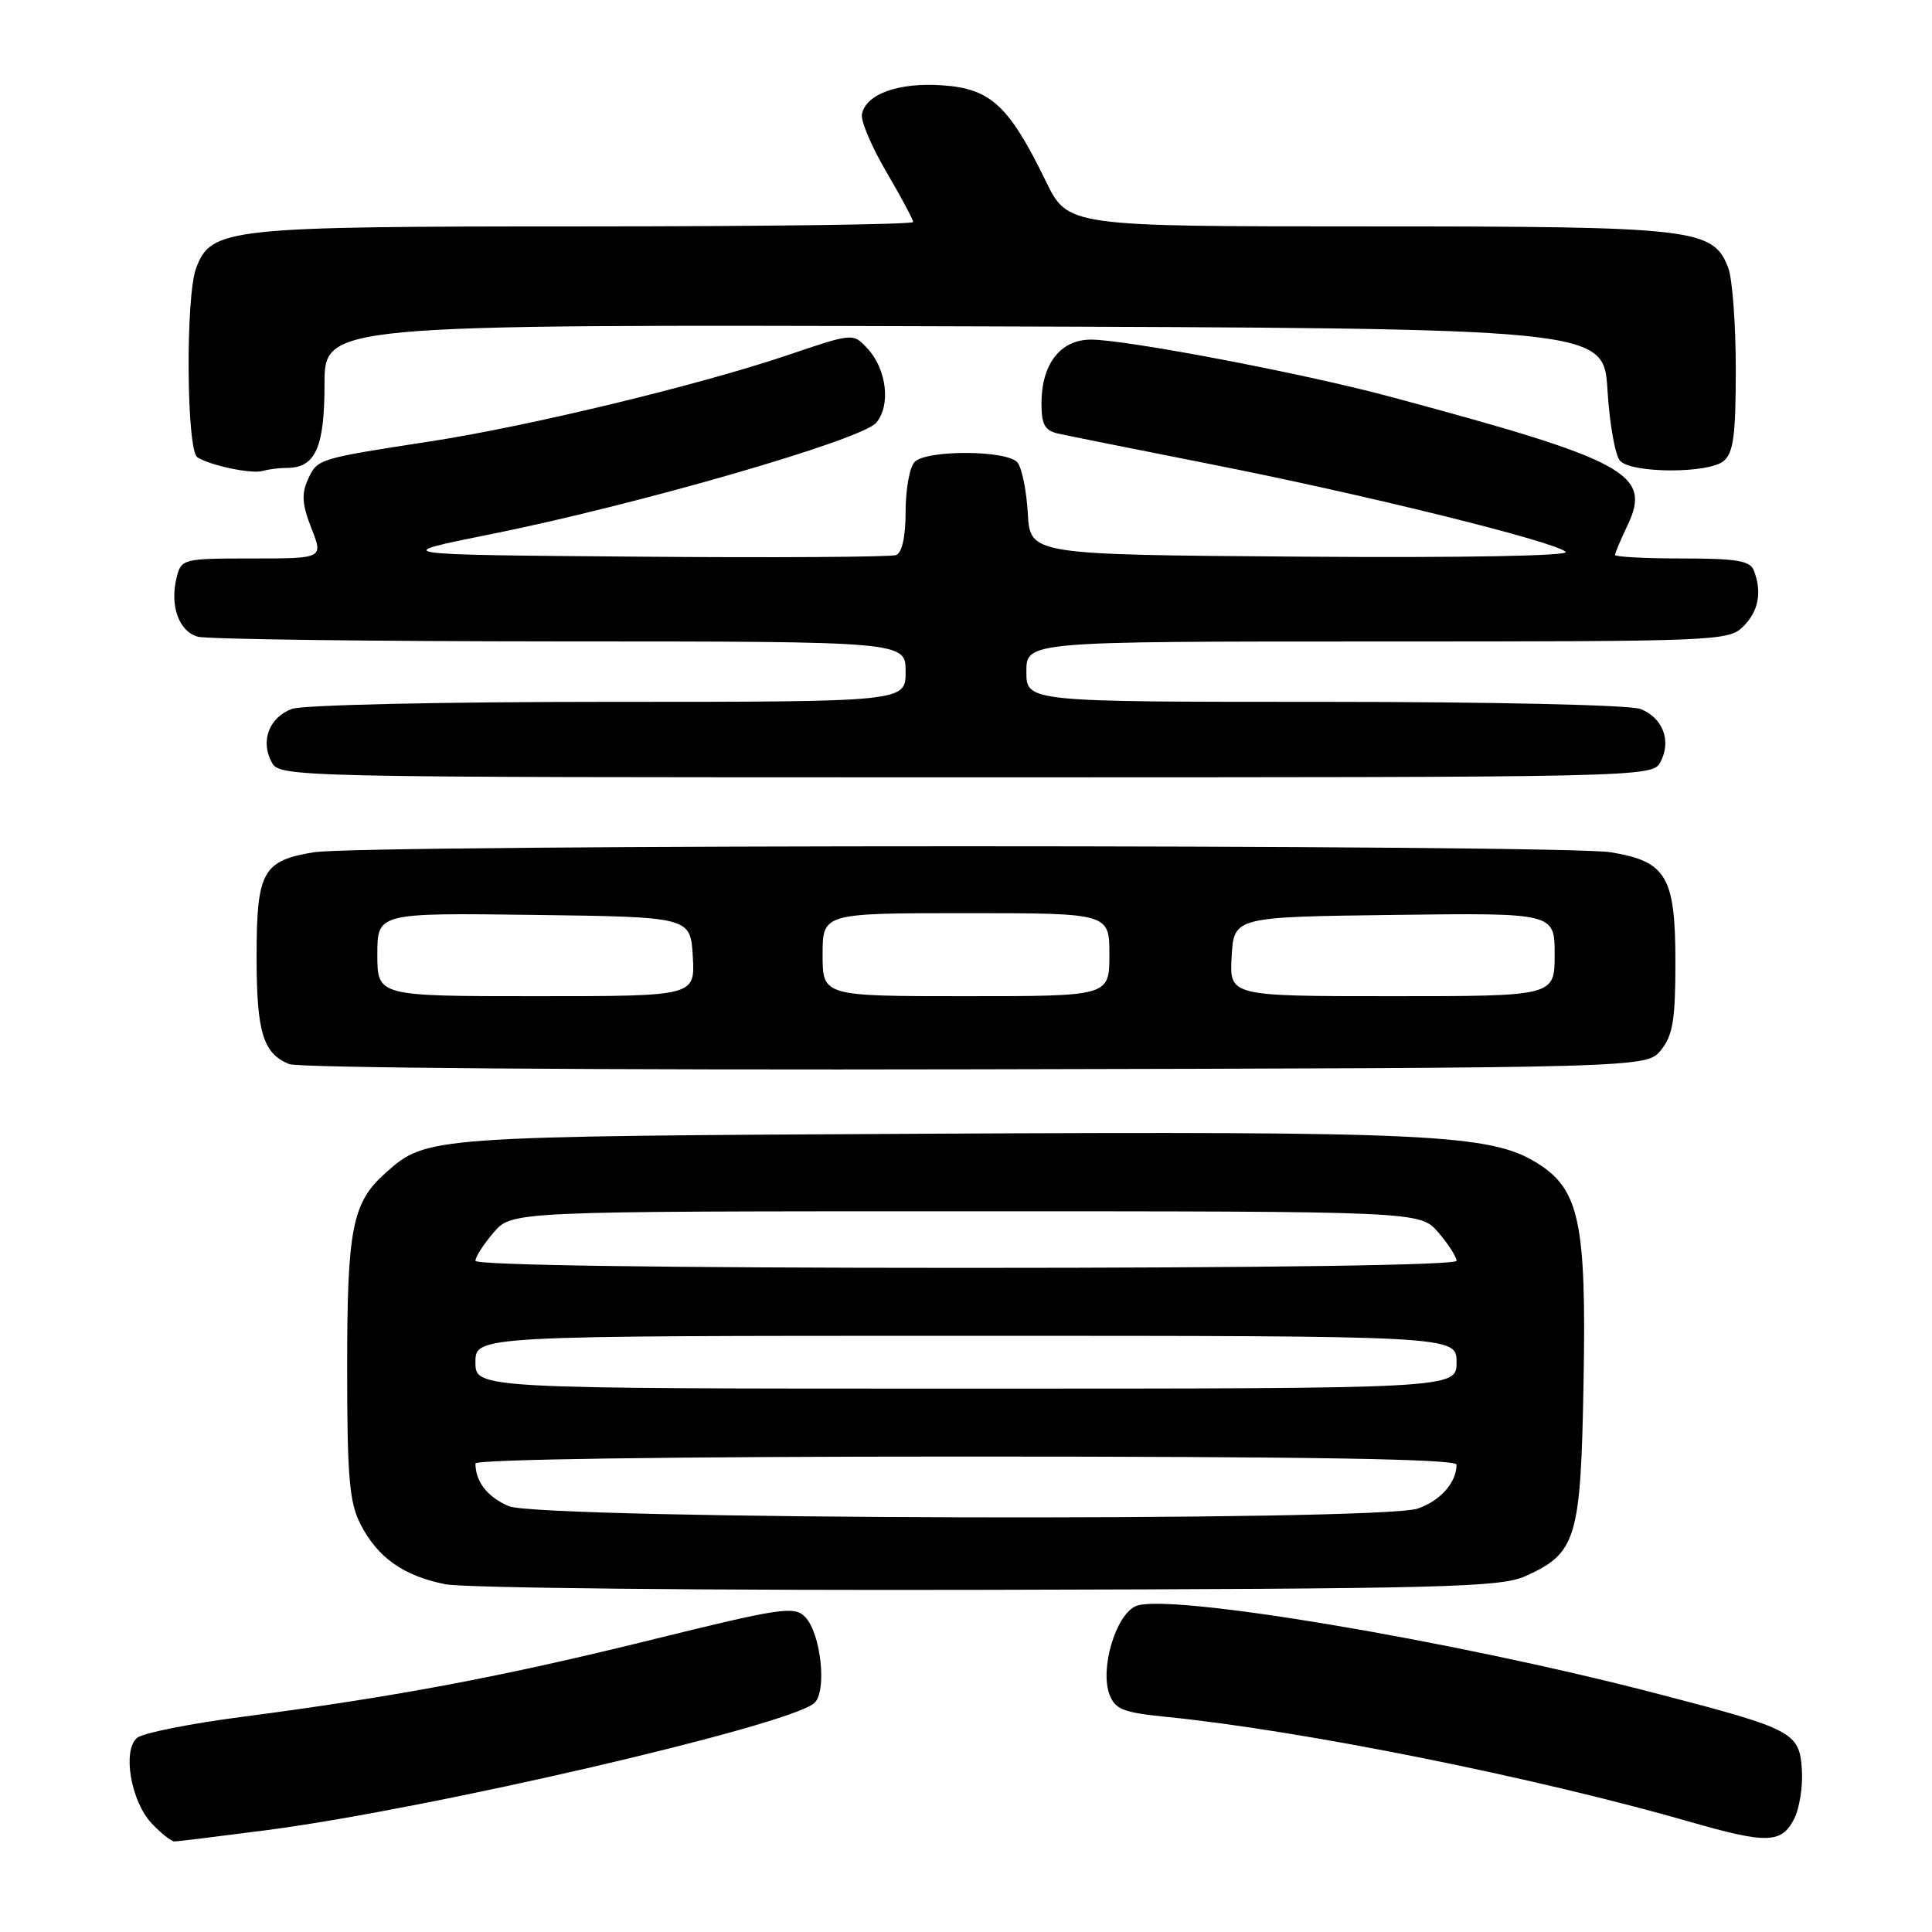 <?xml version="1.0" encoding="UTF-8" standalone="no"?>
<!DOCTYPE svg PUBLIC "-//W3C//DTD SVG 1.1//EN" "http://www.w3.org/Graphics/SVG/1.1/DTD/svg11.dtd" >
<svg xmlns="http://www.w3.org/2000/svg" xmlns:xlink="http://www.w3.org/1999/xlink" version="1.1" viewBox="0 0 256 256">
 <g >
 <path fill="currentColor"
d=" M 35.52 242.48 C 57.07 239.65 104.19 228.72 107.86 225.70 C 109.63 224.24 108.80 216.37 106.65 214.22 C 105.22 212.79 103.38 213.07 86.29 217.29 C 66.43 222.20 52.44 224.83 32.02 227.50 C 25.17 228.39 18.93 229.64 18.17 230.27 C 16.19 231.92 17.33 238.65 20.09 241.60 C 21.33 242.92 22.70 244.00 23.12 244.00 C 23.55 244.00 29.13 243.31 35.52 242.48 Z  M 237.74 241.00 C 238.44 239.62 238.90 236.70 238.76 234.51 C 238.44 229.54 237.61 229.11 219.78 224.47 C 192.51 217.36 154.52 210.99 150.47 212.83 C 147.82 214.04 145.72 221.14 147.02 224.54 C 147.76 226.51 148.85 226.93 154.69 227.51 C 172.57 229.31 203.41 235.50 224.00 241.42 C 234.16 244.34 236.05 244.28 237.74 241.00 Z  M 202.17 208.83 C 208.90 205.78 209.46 203.91 209.83 183.15 C 210.21 161.95 209.28 157.57 203.63 154.08 C 197.48 150.28 189.26 149.89 123.43 150.22 C 56.61 150.57 56.55 150.57 51.12 155.39 C 46.67 159.34 46.00 162.70 46.00 181.22 C 46.00 195.70 46.29 199.06 47.75 201.93 C 50.02 206.38 53.43 208.80 59.00 209.92 C 61.48 210.42 93.88 210.75 131.00 210.66 C 191.64 210.52 198.87 210.33 202.17 208.83 Z  M 220.09 139.14 C 221.66 137.19 222.00 135.15 222.00 127.50 C 222.00 116.15 220.82 114.14 213.44 112.93 C 207.01 111.87 48.01 111.87 41.58 112.93 C 34.80 114.04 34.00 115.50 34.00 126.76 C 34.00 136.78 34.85 139.59 38.32 141.00 C 39.55 141.50 79.33 141.80 129.34 141.69 C 218.18 141.50 218.18 141.50 220.09 139.14 Z  M 220.02 100.96 C 221.51 98.17 220.33 95.08 217.35 93.94 C 215.95 93.41 197.71 93.00 175.43 93.00 C 136.00 93.00 136.00 93.00 136.00 89.00 C 136.00 85.00 136.00 85.00 182.50 85.00 C 227.67 85.00 229.06 84.94 231.00 83.00 C 233.03 80.97 233.50 78.46 232.39 75.58 C 231.90 74.30 230.08 74.00 222.89 74.00 C 218.00 74.00 214.00 73.79 214.00 73.53 C 214.00 73.28 214.75 71.51 215.66 69.60 C 218.91 62.78 215.57 60.98 184.00 52.51 C 172.63 49.46 149.19 45.00 144.55 45.00 C 140.51 45.00 138.00 48.24 138.00 53.45 C 138.00 56.28 138.44 57.06 140.25 57.46 C 141.49 57.74 150.60 59.56 160.50 61.52 C 180.81 65.52 206.01 71.75 207.46 73.12 C 208.04 73.66 194.01 73.92 172.46 73.76 C 136.50 73.50 136.50 73.50 136.19 68.03 C 136.02 65.02 135.40 61.98 134.82 61.28 C 133.46 59.64 122.82 59.58 121.20 61.20 C 120.54 61.86 120.00 64.80 120.00 67.73 C 120.00 71.09 119.53 73.24 118.74 73.55 C 118.05 73.81 102.64 73.91 84.49 73.76 C 51.50 73.50 51.50 73.50 65.00 70.79 C 84.35 66.91 114.15 58.30 116.09 56.03 C 118.07 53.72 117.50 48.91 114.91 46.14 C 113.03 44.12 113.03 44.12 104.27 47.09 C 92.59 51.04 69.98 56.50 57.00 58.49 C 42.07 60.79 42.05 60.80 40.81 63.52 C 39.93 65.44 40.03 66.85 41.26 69.99 C 42.84 74.00 42.84 74.00 33.44 74.00 C 24.25 74.00 24.02 74.06 23.41 76.50 C 22.47 80.26 23.70 83.69 26.24 84.37 C 27.48 84.70 49.09 84.98 74.25 84.99 C 120.00 85.00 120.00 85.00 120.00 89.00 C 120.00 93.00 120.00 93.00 80.57 93.00 C 58.29 93.00 40.05 93.41 38.65 93.94 C 35.67 95.08 34.49 98.17 35.98 100.96 C 37.06 102.99 37.53 103.00 128.00 103.00 C 218.47 103.00 218.94 102.99 220.02 100.96 Z  M 38.01 62.00 C 41.79 62.00 43.00 59.31 43.00 50.92 C 43.00 42.99 43.00 42.99 127.75 43.24 C 212.50 43.50 212.50 43.50 213.00 51.70 C 213.28 56.22 214.03 60.44 214.69 61.09 C 216.35 62.74 226.40 62.75 228.39 61.09 C 229.69 60.01 230.00 57.67 230.00 48.94 C 230.00 43.00 229.55 36.95 229.01 35.52 C 227.01 30.27 224.69 30.00 181.28 30.00 C 141.50 30.00 141.50 30.00 138.58 24.01 C 133.70 14.01 131.29 11.76 124.94 11.31 C 119.09 10.89 114.73 12.44 114.21 15.14 C 114.04 16.02 115.50 19.45 117.45 22.78 C 119.40 26.11 121.00 29.10 121.00 29.42 C 121.00 29.74 101.41 30.00 77.47 30.00 C 30.00 30.00 28.01 30.21 25.99 35.52 C 24.57 39.27 24.70 59.70 26.16 60.60 C 27.97 61.72 33.36 62.83 34.83 62.40 C 35.56 62.18 36.99 62.00 38.01 62.00 Z  M 67.40 199.57 C 64.57 198.34 63.00 196.32 63.00 193.92 C 63.00 193.37 89.19 193.00 128.00 193.00 C 173.34 193.00 193.00 193.32 193.00 194.07 C 193.00 196.43 190.87 198.85 187.87 199.89 C 182.85 201.64 71.48 201.35 67.40 199.57 Z  M 63.00 180.50 C 63.00 177.00 63.00 177.00 128.00 177.00 C 193.00 177.00 193.00 177.00 193.00 180.50 C 193.00 184.00 193.00 184.00 128.00 184.00 C 63.00 184.00 63.00 184.00 63.00 180.50 Z  M 63.00 167.06 C 63.00 166.54 64.09 164.85 65.41 163.31 C 67.83 160.50 67.83 160.50 128.00 160.50 C 188.17 160.50 188.17 160.50 190.59 163.31 C 191.91 164.85 193.00 166.54 193.00 167.06 C 193.00 167.64 168.11 168.00 128.00 168.00 C 87.89 168.00 63.00 167.64 63.00 167.06 Z  M 50.00 126.48 C 50.00 120.96 50.00 120.96 70.75 121.23 C 91.50 121.50 91.50 121.50 91.80 126.75 C 92.10 132.00 92.10 132.00 71.05 132.00 C 50.00 132.00 50.00 132.00 50.00 126.48 Z  M 109.00 126.50 C 109.00 121.00 109.00 121.00 128.00 121.00 C 147.00 121.00 147.00 121.00 147.00 126.50 C 147.00 132.00 147.00 132.00 128.00 132.00 C 109.00 132.00 109.00 132.00 109.00 126.50 Z  M 163.20 126.75 C 163.50 121.50 163.50 121.50 184.75 121.23 C 206.00 120.96 206.00 120.96 206.00 126.48 C 206.00 132.00 206.00 132.00 184.45 132.00 C 162.90 132.00 162.90 132.00 163.20 126.75 Z "/>
</g>
</svg>